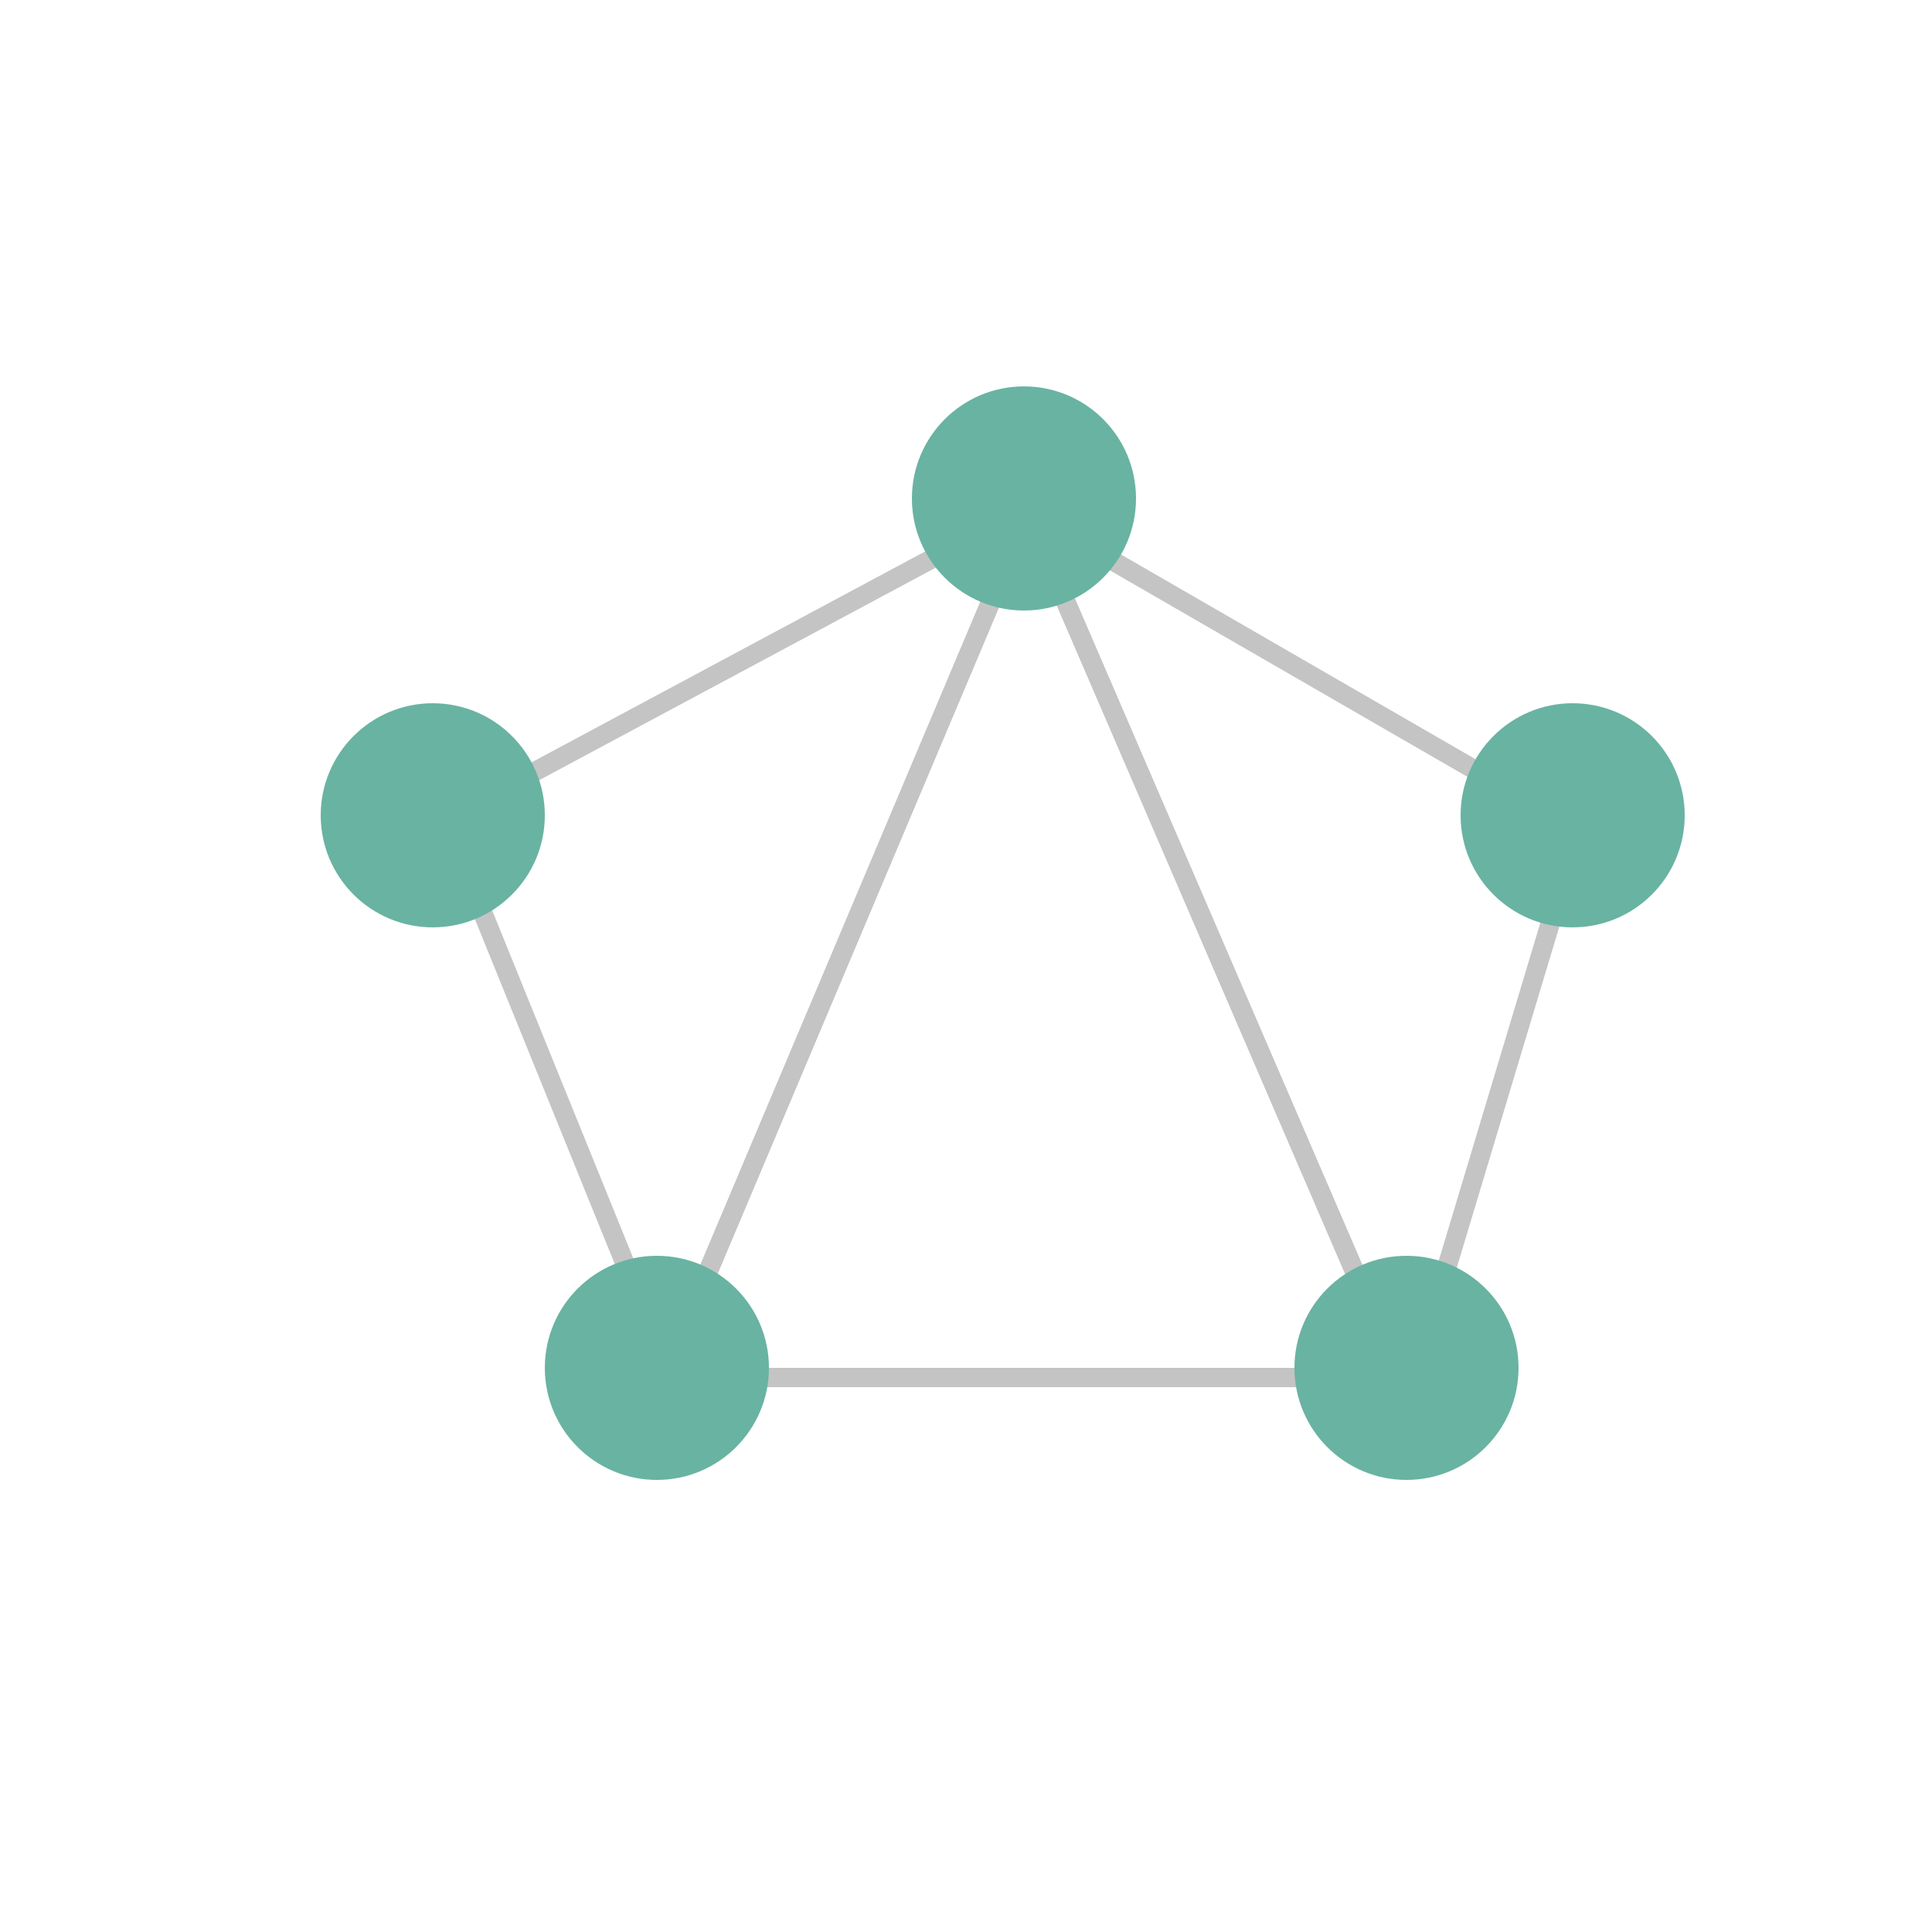 <svg width="500" height="500" viewBox="0 0 500 500" fill="none" xmlns="http://www.w3.org/2000/svg">

<line x1="266.181" y1="131.203" x2="113.181" y2="213.203" stroke="#C4C4C4" stroke-width="5"/>
<line x1="405.75" y1="213.165" x2="263.75" y2="131.165" stroke="#C4C4C4" stroke-width="5"/>
<line x1="114.317" y1="210.06" x2="172.317" y2="353.06" stroke="#C4C4C4" stroke-width="5"/>
<line x1="409.394" y1="211.72" x2="366.394" y2="354.72" stroke="#C4C4C4" stroke-width="5"/>
<line x1="364" y1="356.5" x2="170" y2="356.5" stroke="#C4C4C4" stroke-width="5"/>
<line x1="267.303" y1="129.972" x2="172.303" y2="354.972" stroke="#C4C4C4" stroke-width="5"/>
<line x1="267.303" y1="129.972" x2="172.303" y2="354.972" stroke="#C4C4C4" stroke-width="5"/>
<line y1="-2.5" x2="245.018" y2="-2.5" transform="matrix(0.396 0.918 0.924 -0.382 267 129)" stroke="#C4C4C4" stroke-width="5"/>
<line y1="-2.5" x2="245.018" y2="-2.5" transform="matrix(0.396 0.918 0.924 -0.382 267 129)" stroke="#C4C4C4" stroke-width="5"/>
<circle cx="112" cy="211" r="29" fill="#69B3A2"/>
<circle cx="265" cy="129" r="29" fill="#69B3A2"/>
<circle cx="407" cy="211" r="29" fill="#69B3A2"/>
<circle cx="364" cy="354" r="29" fill="#69B3A2"/>
<circle cx="170" cy="354" r="29" fill="#69B3A2"/>
</svg>
